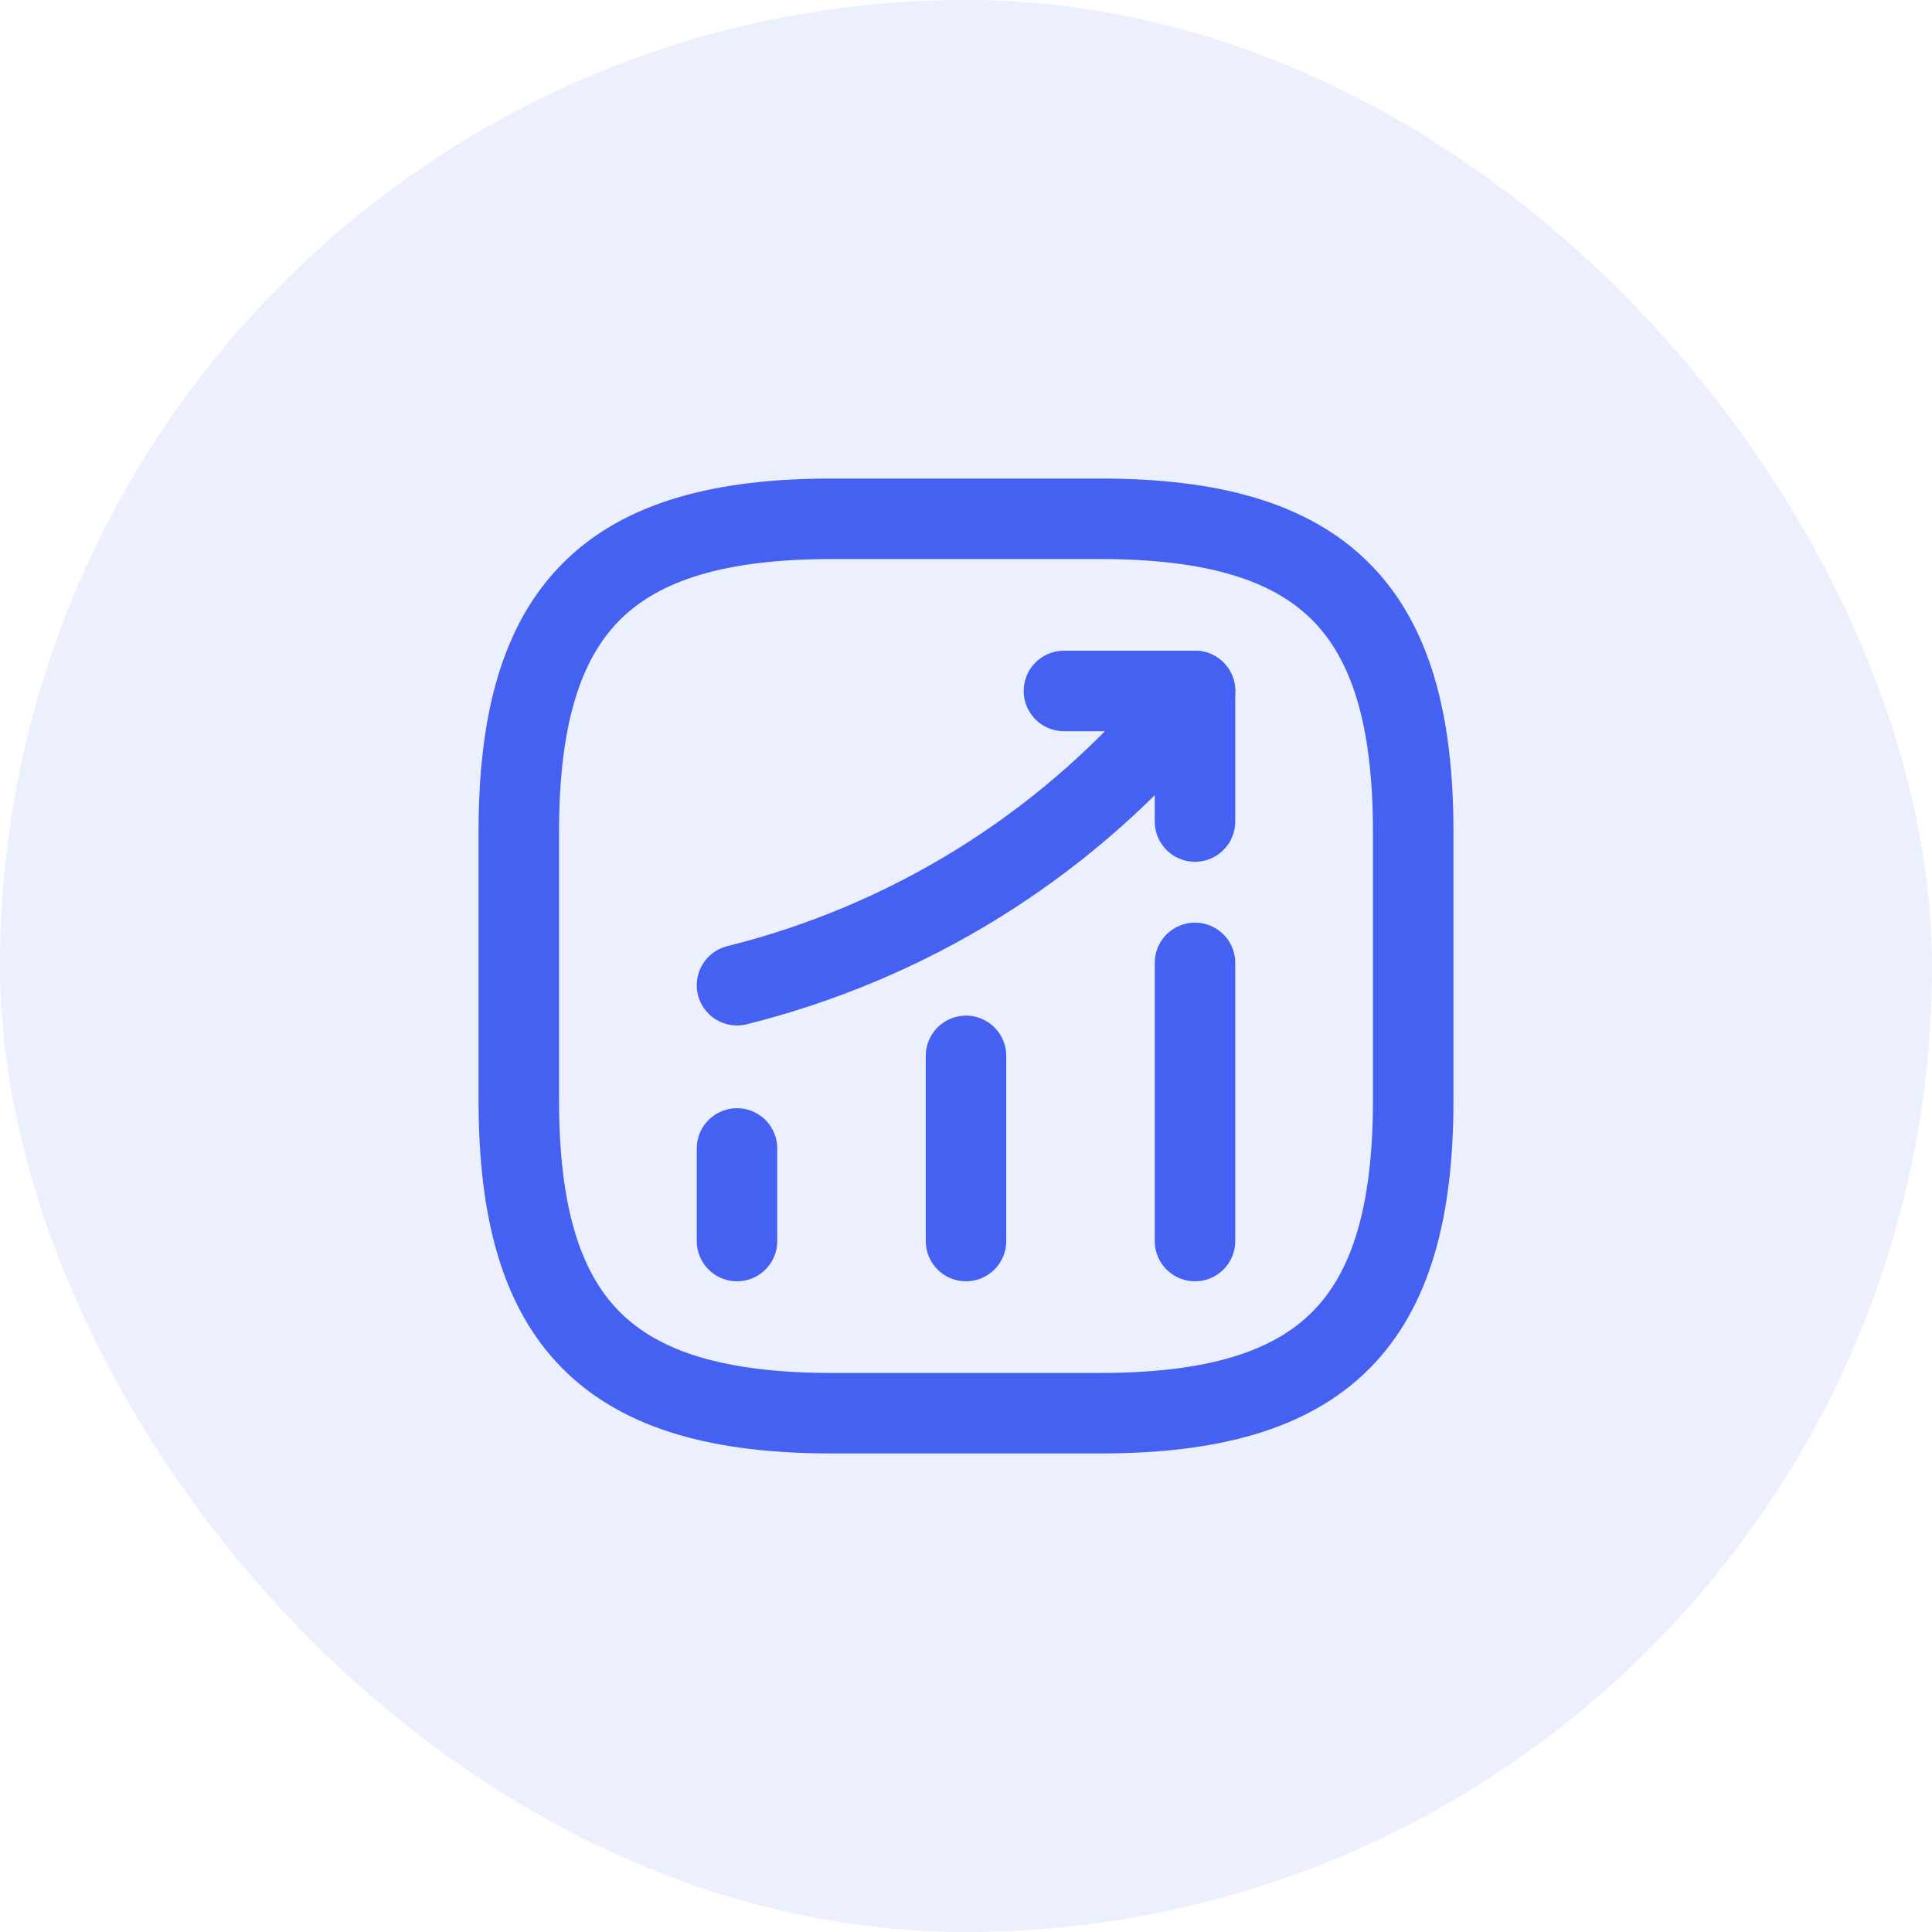 <svg width="36" height="36" viewBox="0 0 36 36" fill="none" xmlns="http://www.w3.org/2000/svg">
<rect width="36" height="36" rx="18" fill="#4461F2" fill-opacity="0.1"/>
<path d="M13.733 23.125V21.4" stroke="#4461F2" stroke-width="1.5" stroke-linecap="round"/>
<path d="M18 23.125V19.675" stroke="#4461F2" stroke-width="1.5" stroke-linecap="round"/>
<path d="M22.267 23.125V17.942" stroke="#4461F2" stroke-width="1.5" stroke-linecap="round"/>
<path d="M22.267 12.875L21.883 13.325C19.758 15.808 16.908 17.567 13.733 18.358" stroke="#4461F2" stroke-width="1.5" stroke-linecap="round"/>
<path d="M19.825 12.875H22.267V15.308" stroke="#4461F2" stroke-width="1.5" stroke-linecap="round" stroke-linejoin="round"/>
<path d="M15.5 26.333H20.5C24.667 26.333 26.333 24.667 26.333 20.5V15.5C26.333 11.333 24.667 9.667 20.5 9.667H15.5C11.333 9.667 9.667 11.333 9.667 15.5V20.5C9.667 24.667 11.333 26.333 15.5 26.333Z" stroke="#4461F2" stroke-width="1.5" stroke-linecap="round" stroke-linejoin="round"/>
</svg>
